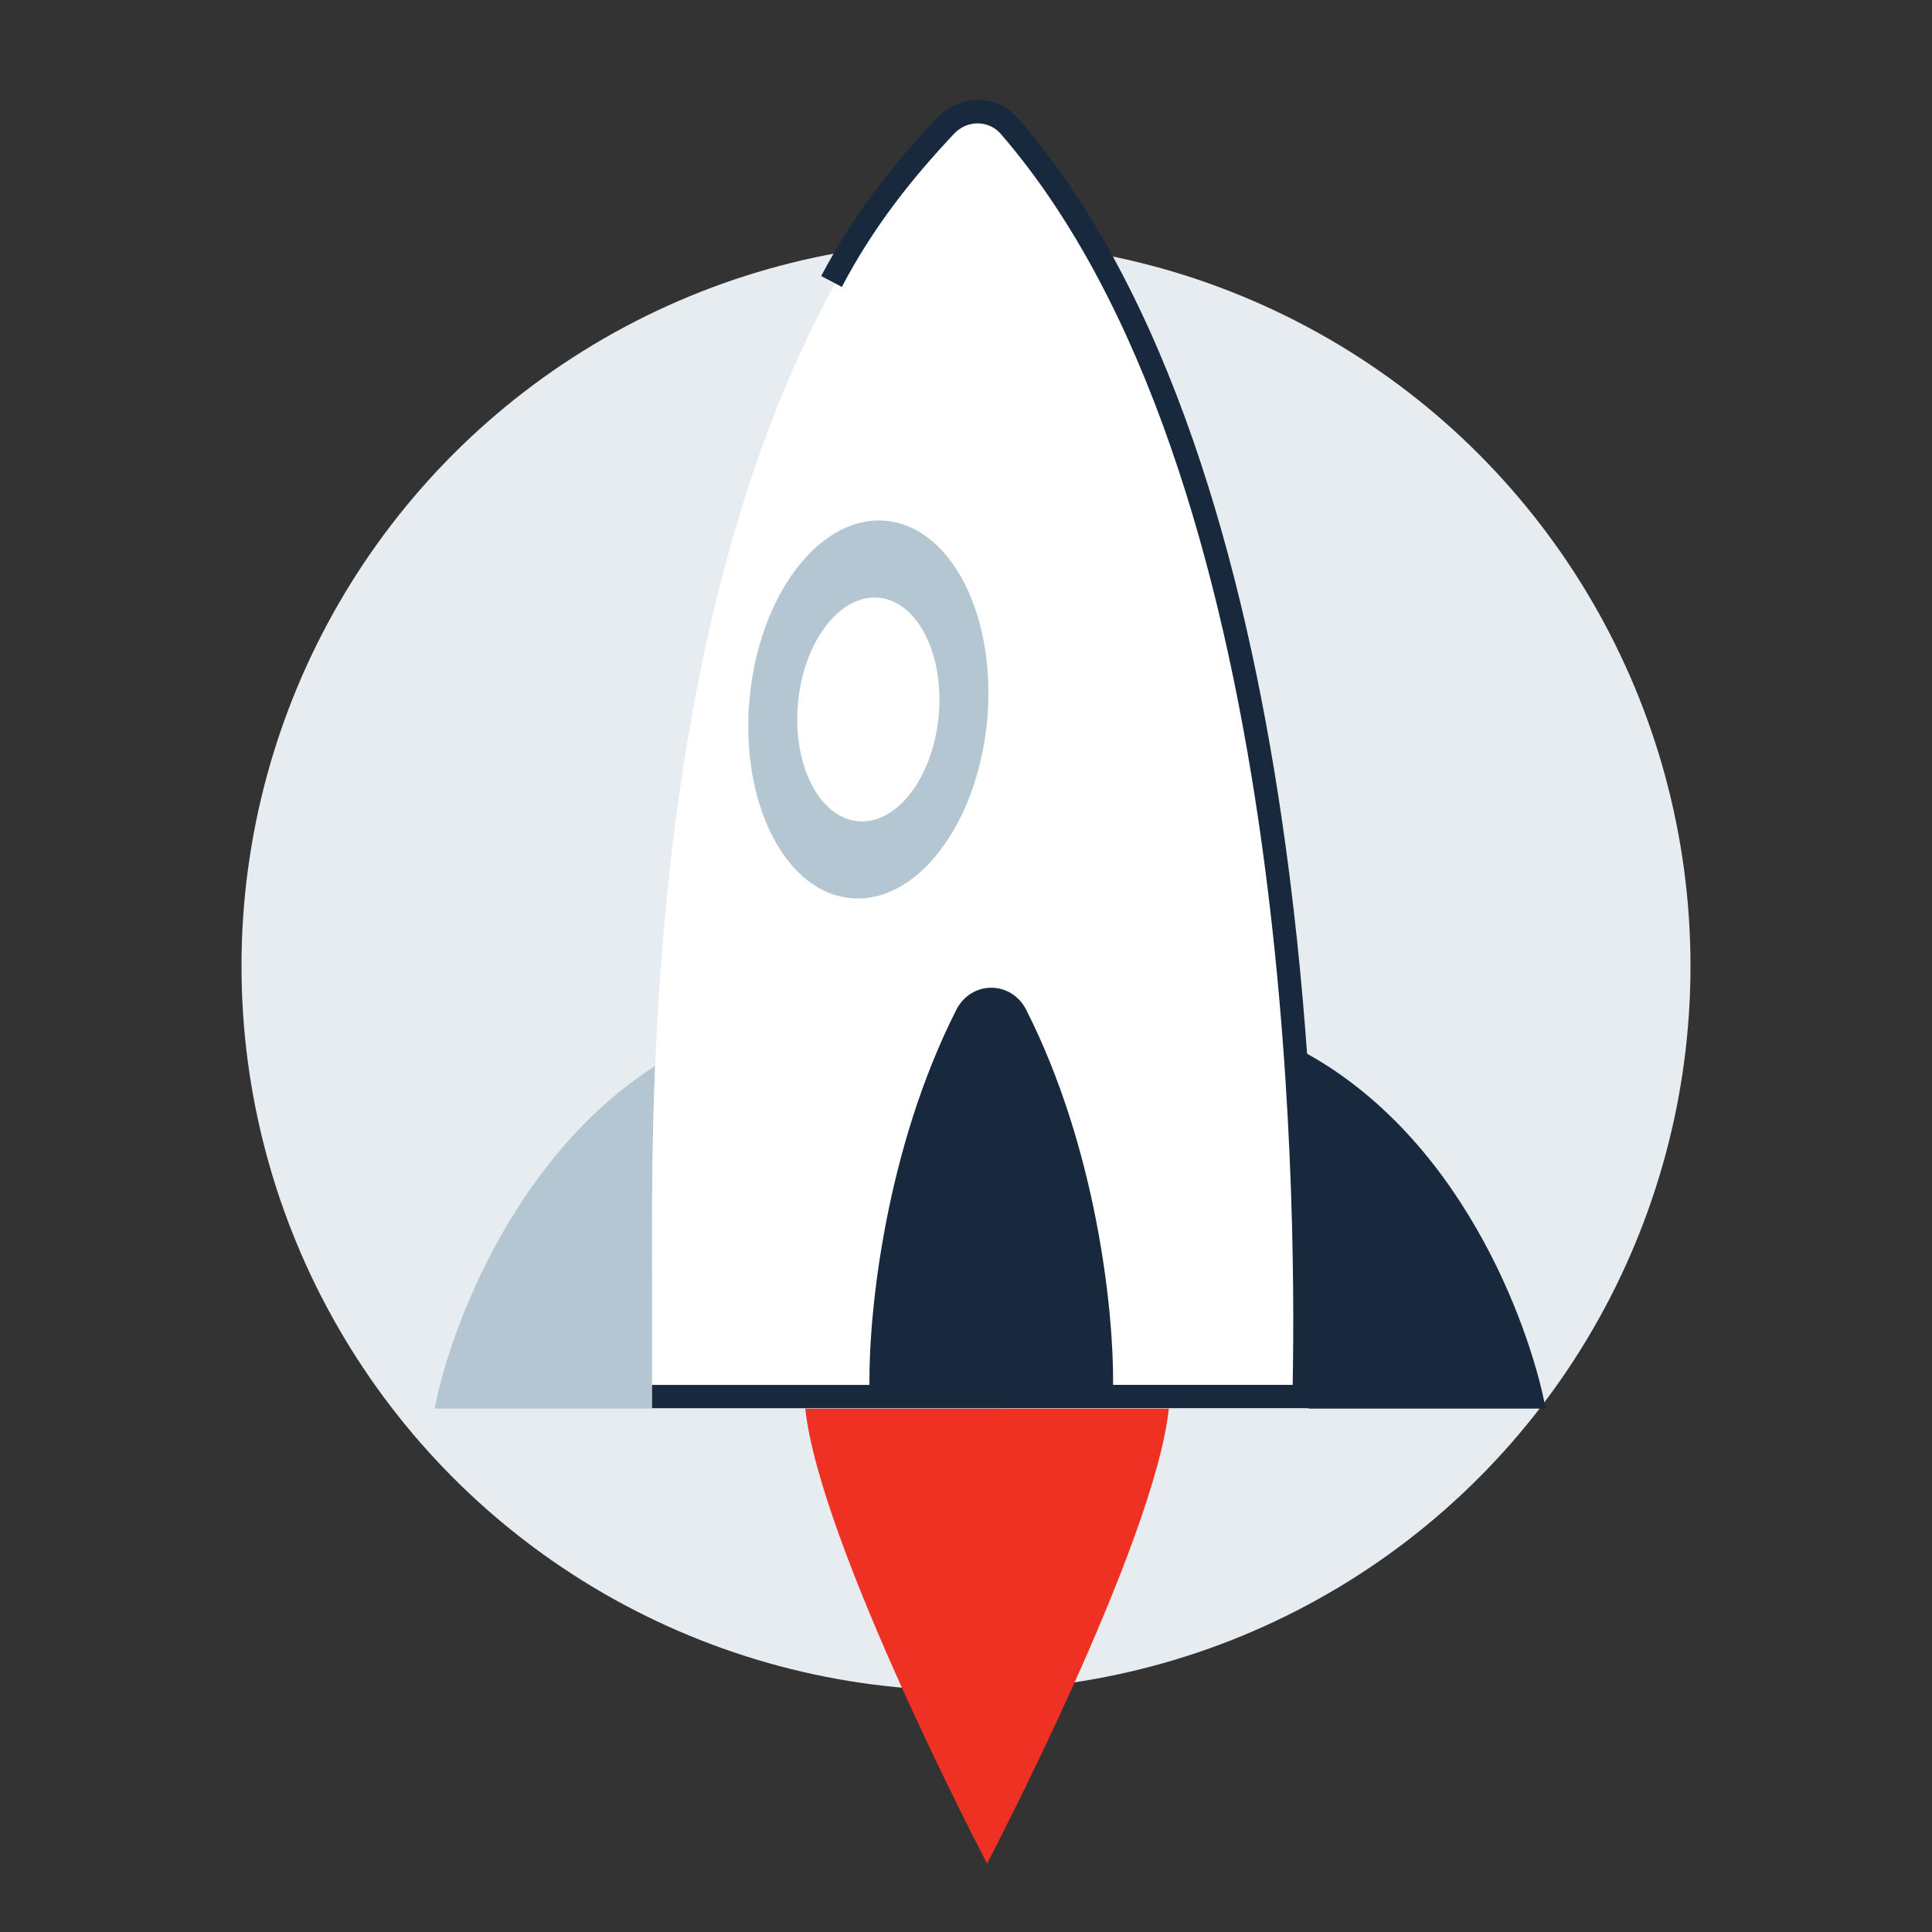 <svg xmlns="http://www.w3.org/2000/svg" width="80" height="80" viewBox="0 0 80 80" fill="none"><rect x="0" y="0" width="80" height="80" fill="#333333" stroke="none"/><rect width="80" height="80" fill="none"/>
<circle cx="40" cy="40" r="30" fill="#E7ECF0"/>
<path fill-rule="evenodd" clip-rule="evenodd" d="M27.002 52.365C27.003 52.712 27.004 53.033 27.004 53.328L27.004 57.346H27L27 58.312H27.004V58.328L18 58.328C18.465 55.739 20.951 48.108 27.129 44.137C26.99 47.505 26.997 50.357 27.002 52.365V52.365Z" fill="#B4C6D2"/>
<path fill-rule="evenodd" clip-rule="evenodd" d="M33.343 58.312C33.937 63.937 40.872 77.166 40.872 77.166C40.872 77.166 47.808 63.937 48.401 58.311L33.343 58.312Z" fill="#EF3124"/>
<path fill-rule="evenodd" clip-rule="evenodd" d="M27.004 53.328C27.004 53.033 27.003 52.712 27.002 52.365C26.98 43.598 26.915 18.736 39.202 5.177C39.903 4.403 41.105 4.403 41.803 5.179C53.981 18.719 53.97 44.733 53.967 52.939C53.967 53.073 53.967 53.203 53.967 53.328H54.004V58.328H27.004L27.004 53.328Z" fill="white"/>
<path fill-rule="evenodd" clip-rule="evenodd" d="M42.173 4.916C41.283 3.886 39.723 3.899 38.808 4.87C36.956 6.835 35.349 8.877 34.004 11.43L34.859 11.88C36.152 9.426 37.7 7.455 39.511 5.533C40.052 4.959 40.944 4.971 41.443 5.548C47.51 12.564 50.587 23.634 52.114 34.003C53.579 43.956 53.605 53.176 53.527 57.345L46.091 57.345C46.119 54.243 45.401 47.562 42.497 41.821C41.876 40.593 40.216 40.593 39.595 41.821C36.691 47.562 35.972 54.244 36.001 57.346L27 57.346L27 58.312L54.181 58.311L54.192 58.328L64 58.328C63.514 55.624 60.916 47.422 54.123 43.631C53.903 40.574 53.57 37.261 53.069 33.862C51.537 23.457 48.431 12.151 42.173 4.916Z" fill="#18293D"/>
<path d="M38.919 35.228C36.714 38.1 33.599 37.81 31.963 34.58C30.327 31.349 30.788 26.402 32.993 23.529C35.198 20.657 38.312 20.947 39.949 24.177C41.585 27.408 41.124 32.355 38.919 35.228Z" fill="#B4C6D2"/>
<path d="M37.71 32.841C36.405 34.541 34.561 34.37 33.592 32.457C32.623 30.544 32.896 27.615 34.202 25.914C35.507 24.213 37.351 24.385 38.32 26.298C39.289 28.21 39.016 31.14 37.71 32.841Z" fill="white"/>
</svg>
